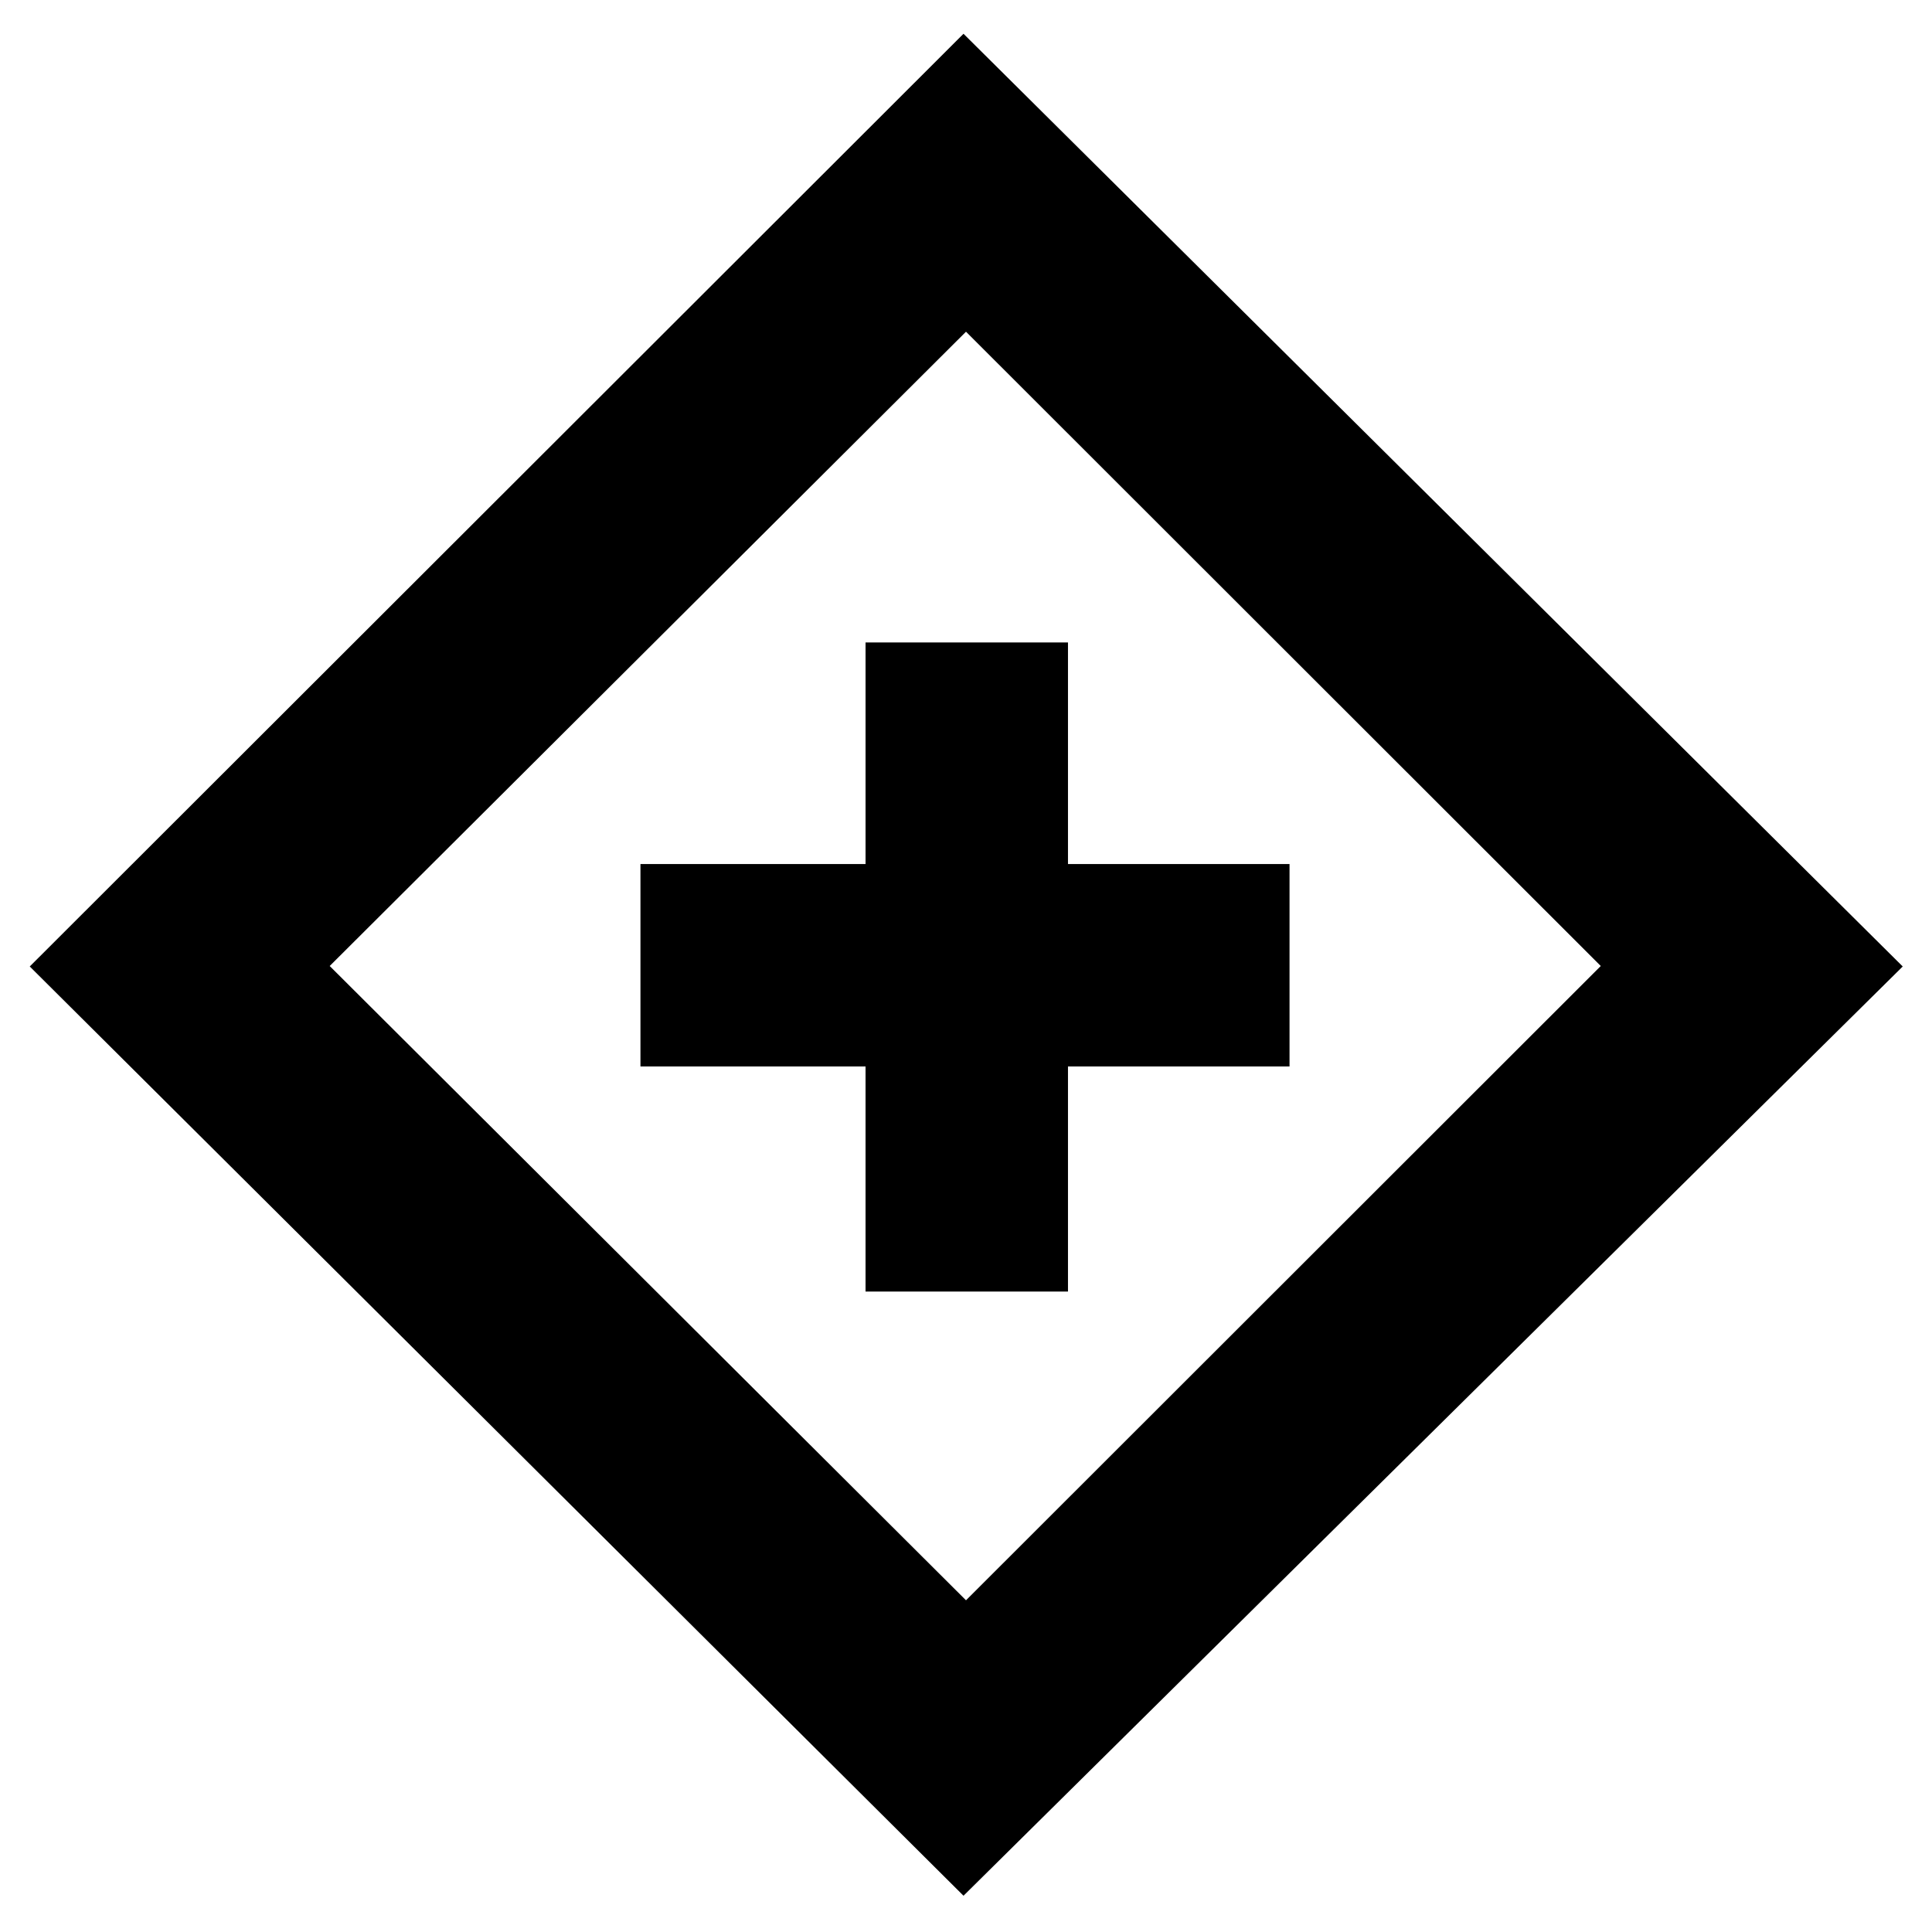 <svg xmlns="http://www.w3.org/2000/svg" height="20" viewBox="0 -960 960 960" width="20"><path d="M430.087-318.239h100.587v-111.848h110.087v-100.587H530.674v-110.087H430.087v110.087H318.239v100.587h111.848v111.848Zm48.674 300.217L14.783-479.76 478.76-943.218l466.696 463.457-466.696 461.74ZM480-164.826 795.413-480 480-795.174 163.826-480 480-164.826ZM480-480Z"/></svg>